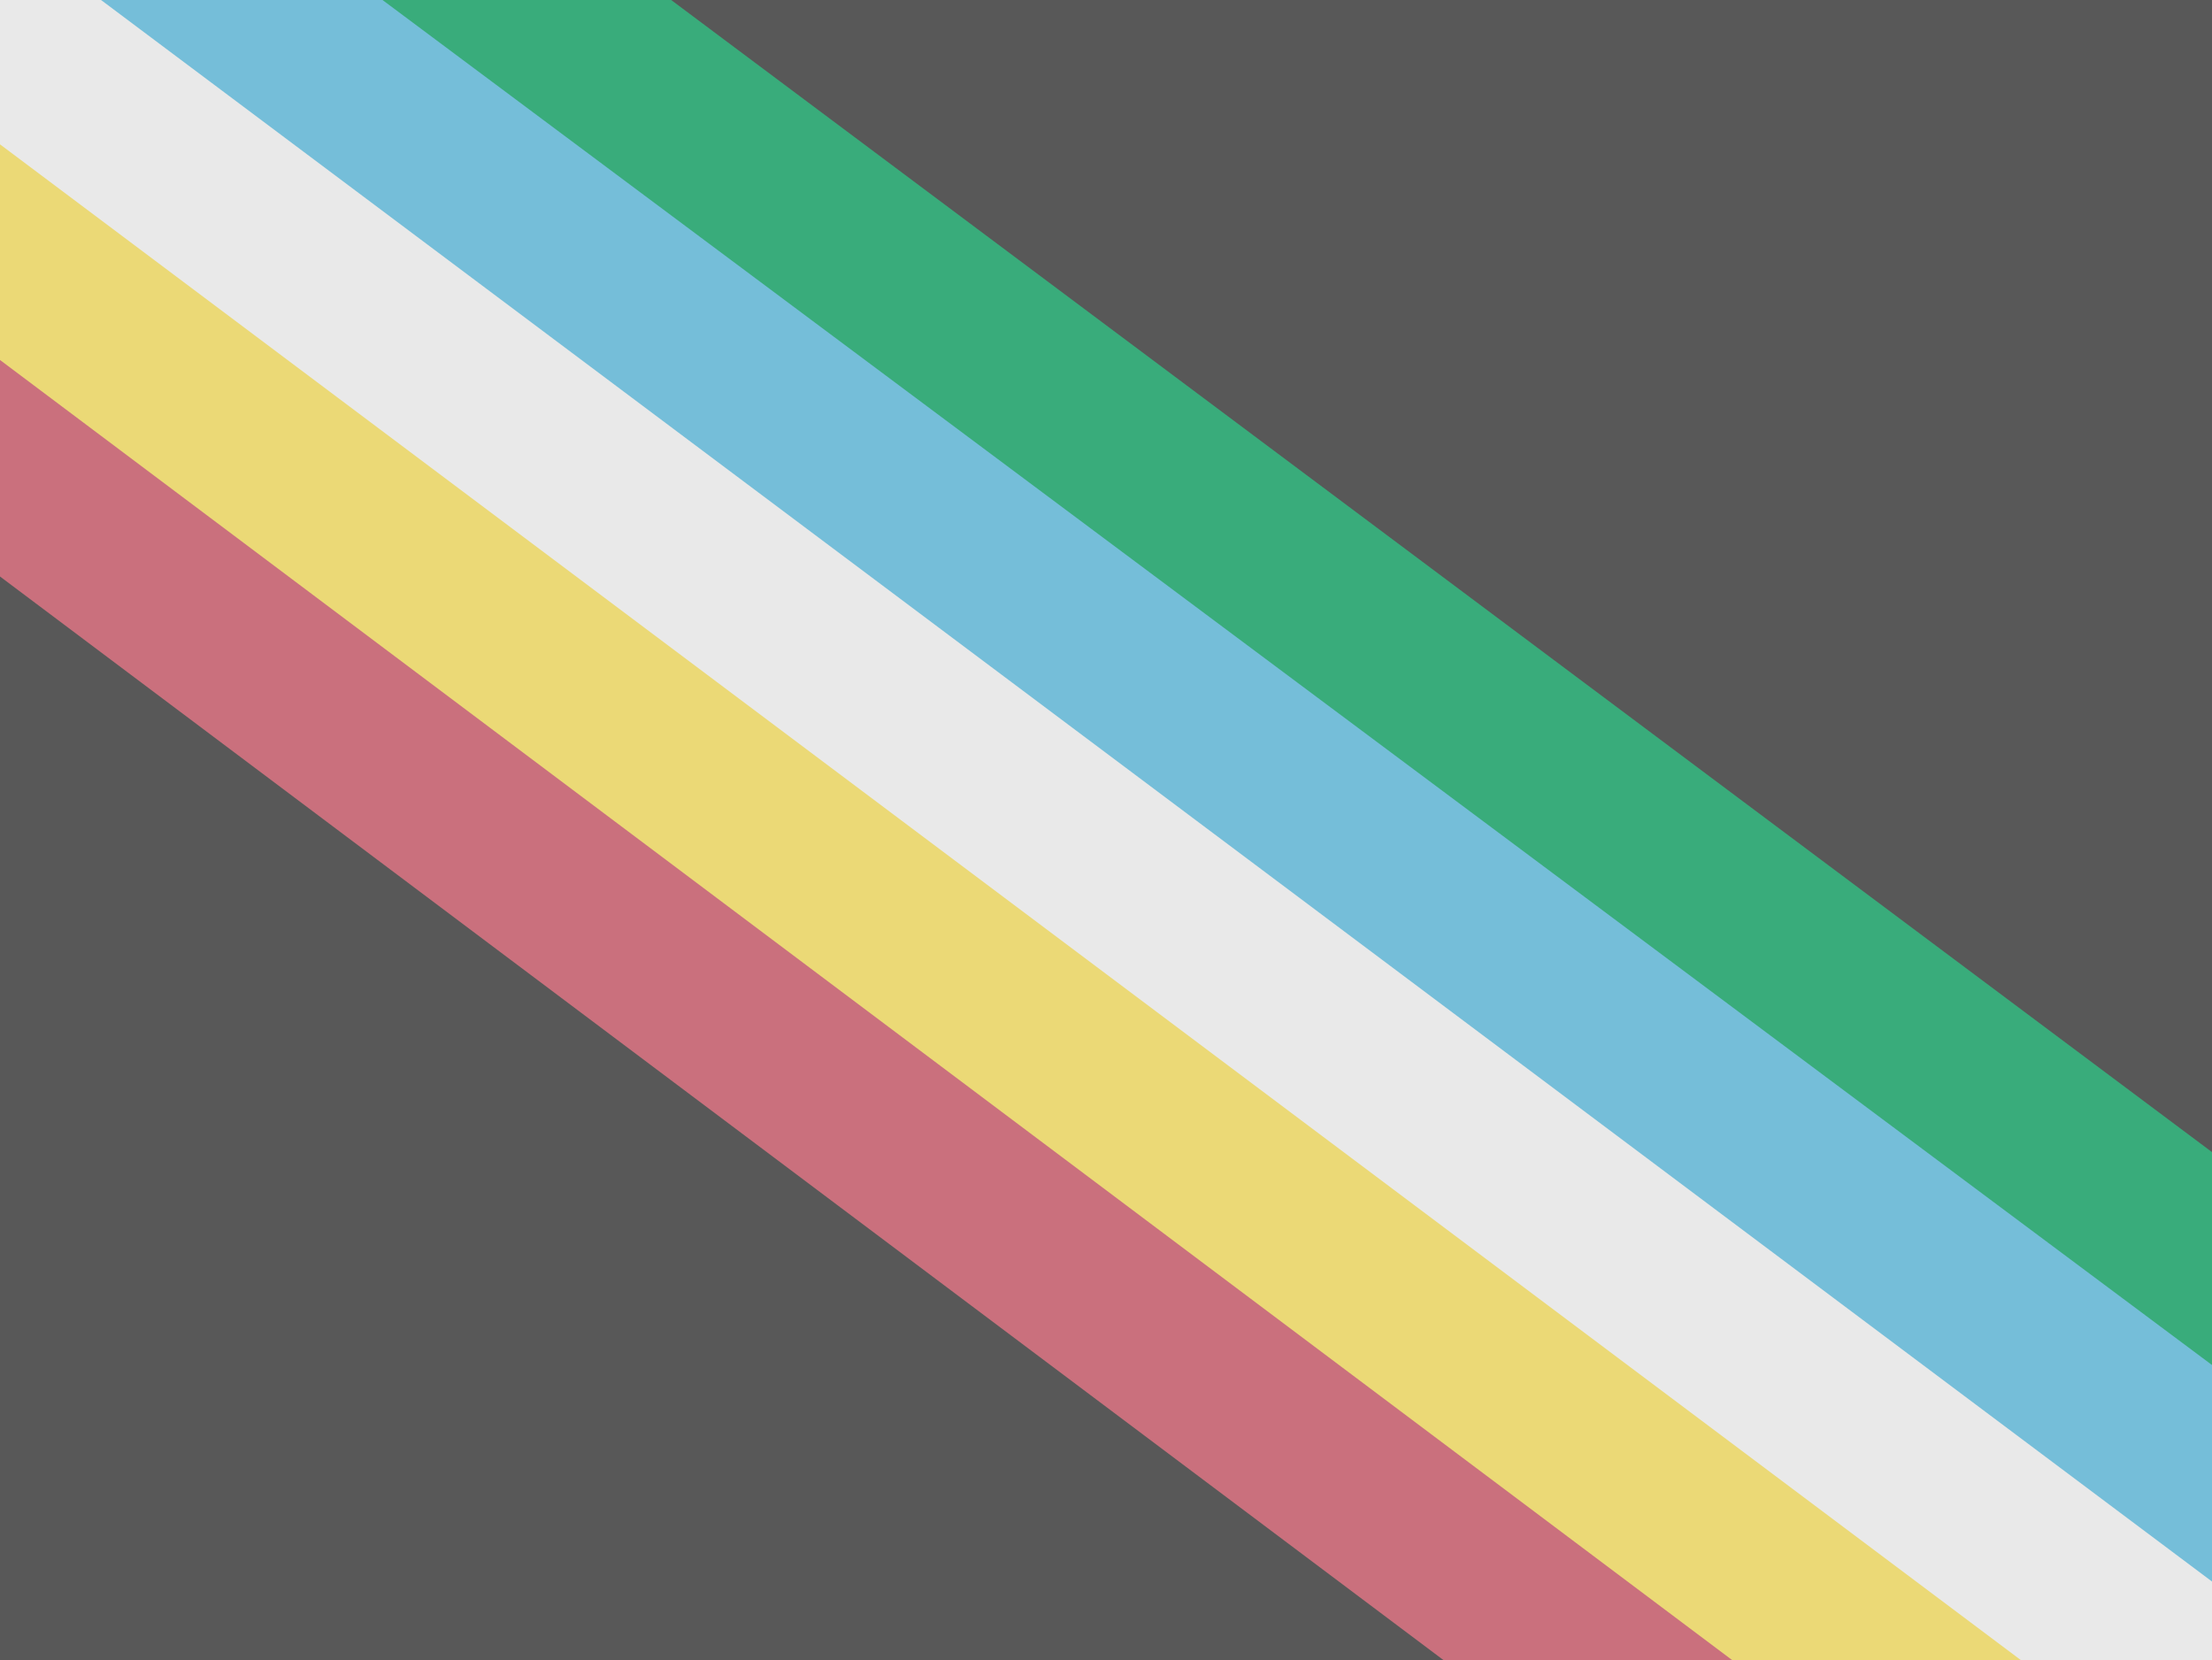 <svg xmlns="http://www.w3.org/2000/svg" viewBox="0 0 613 460">
  <rect fill="#585858" width="100%" height="100%"  />
  <path fill="#ca707d" d="M-1 84v75l401 301h120z"/>
  <path fill="#39ac7b" d="M614 395v-75L186 0H82z"/>
  <path fill="#e9e9e9" d="M0 0v69l536 391h77v-37L46 0z"/>
  <path fill="#ebd976" d="M-1 40v59l481 361h80L0 40z"/>
  <path fill="#75bed9" d="m28 0 586 439v-60L106 0z"/>
</svg>
